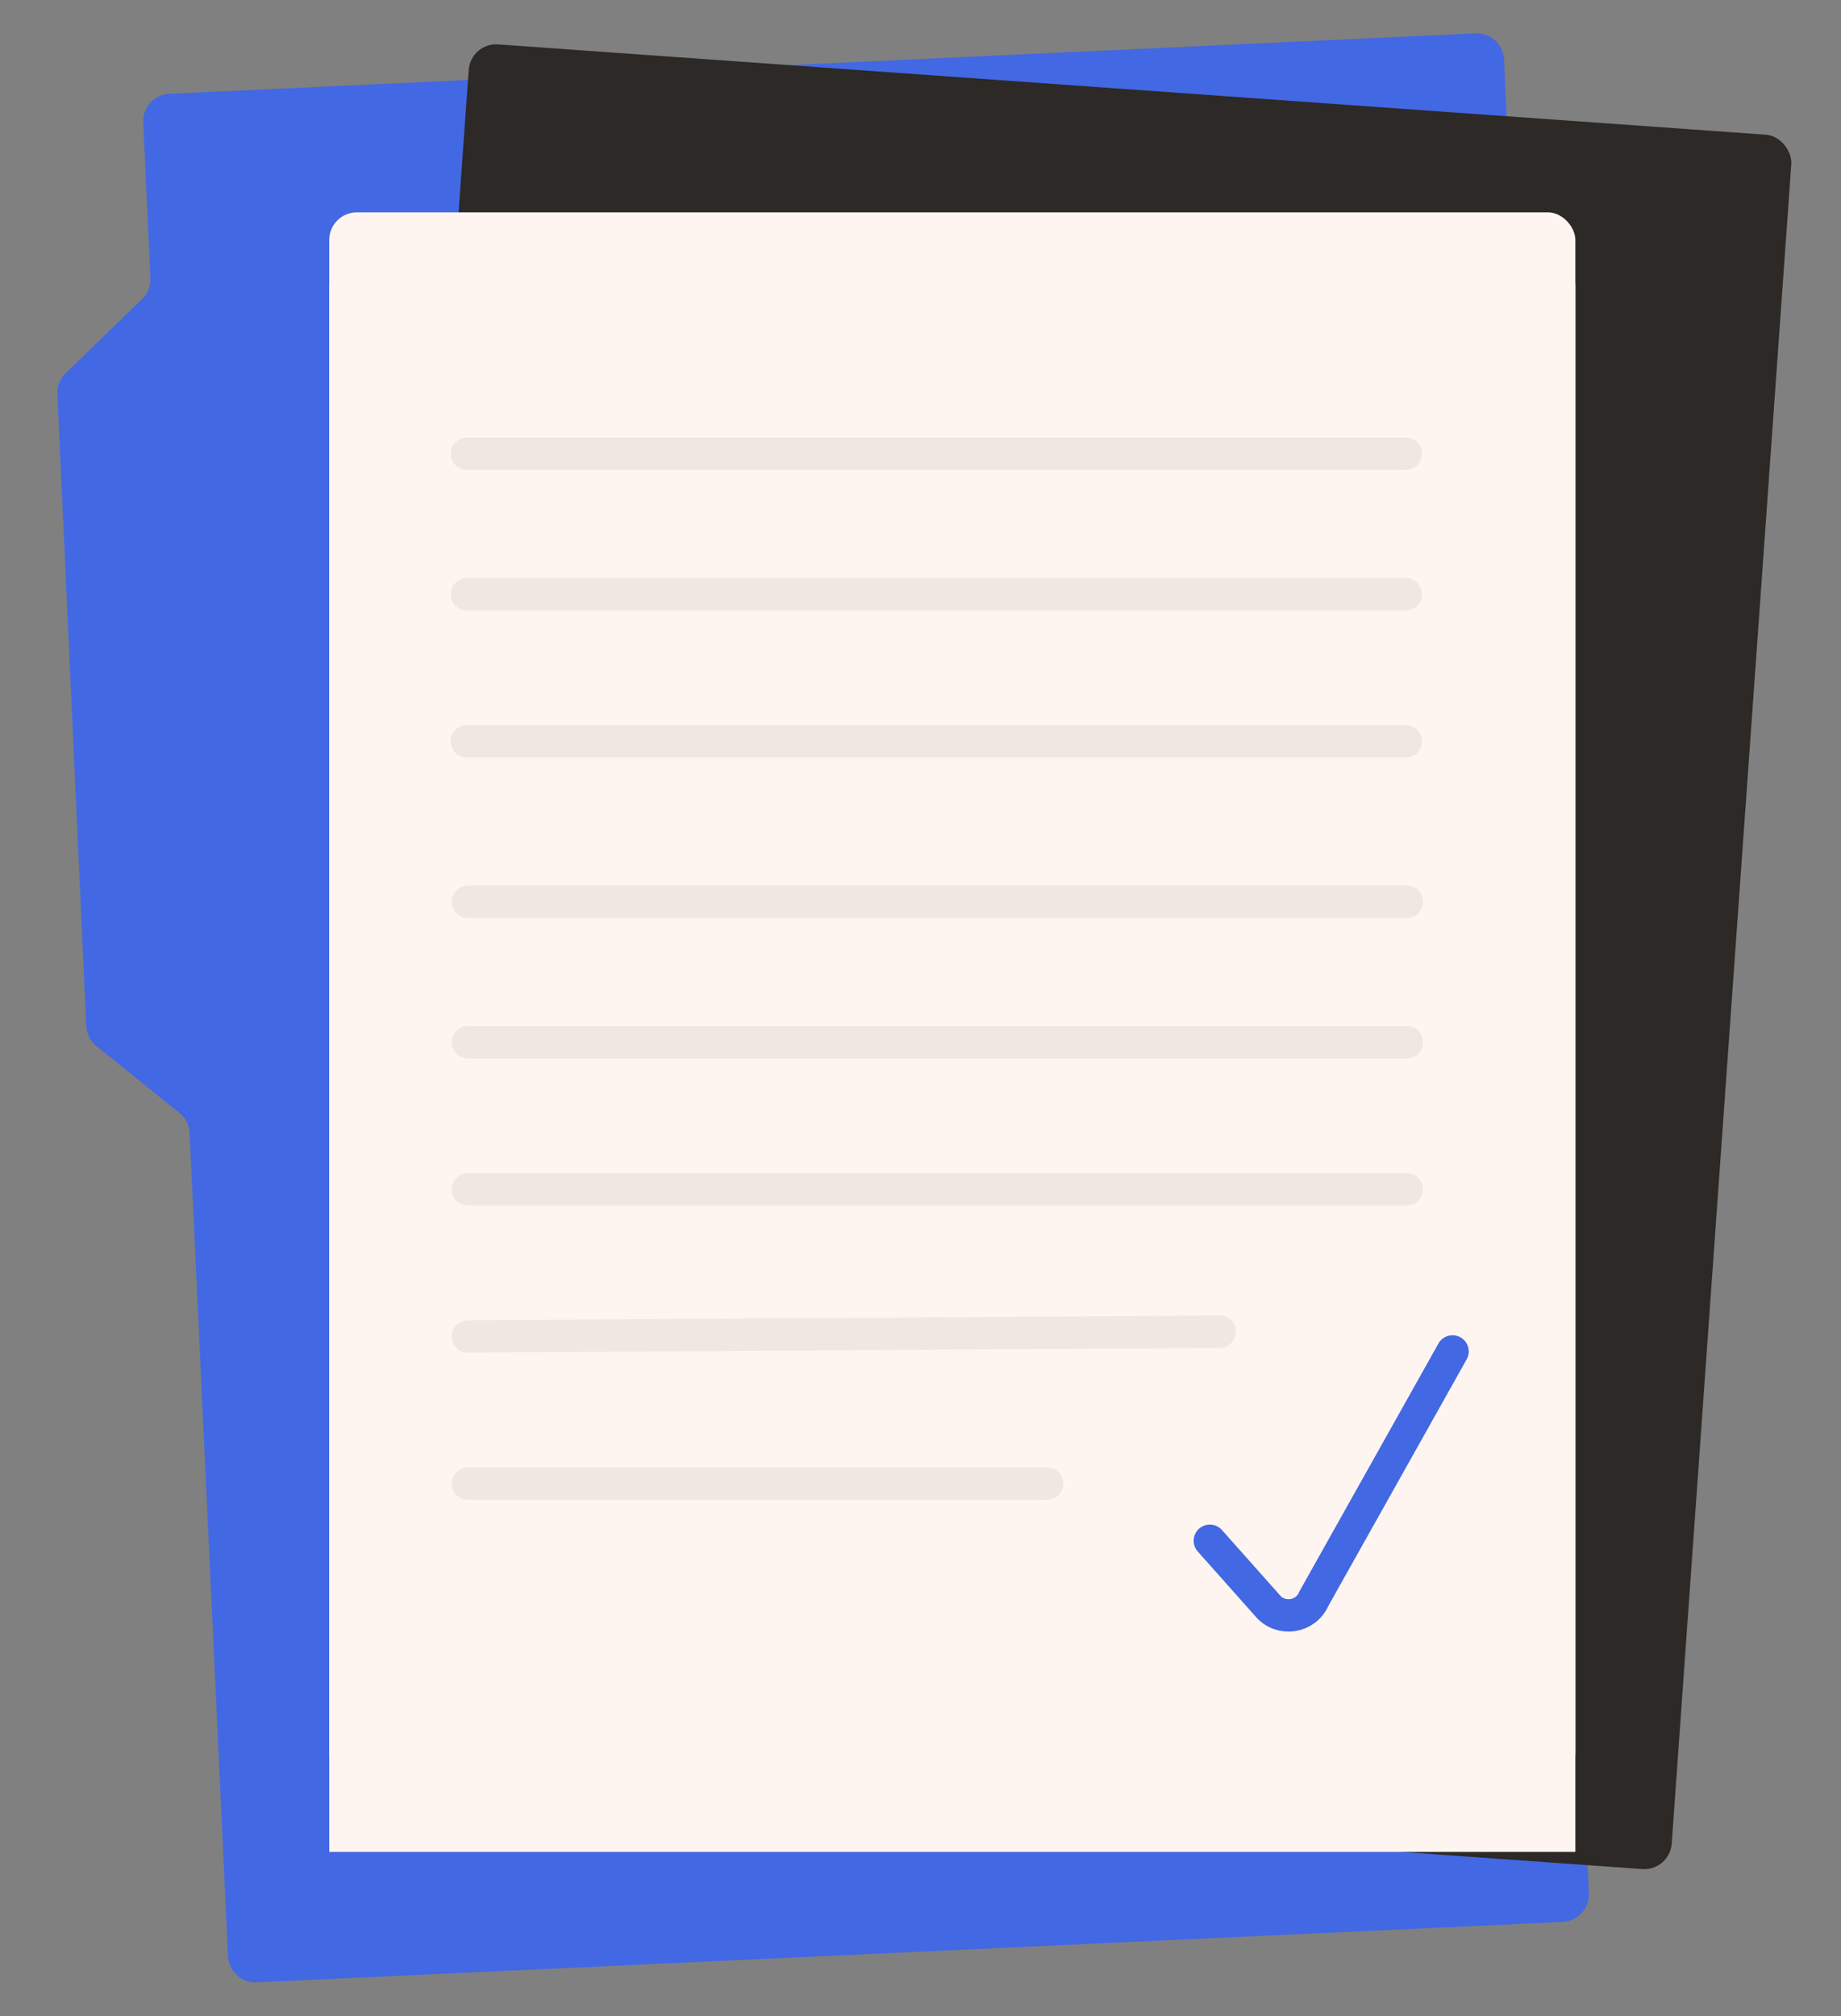 <?xml version="1.0" encoding="utf-8"?>
<svg viewBox="192.09 109.921 126.159 138.131" xmlns="http://www.w3.org/2000/svg">
  <rect x="192.09" y="109.921" width="126.159" height="138.131" fill="#808080" stroke="none"/>
  <path d="M118.081 12.677a1.886 1.886 0 0 0-1.971-1.797l-89.485 4.14a1.886 1.886 0 0 0-1.797 1.971l.493 10.652a1.886 1.886 0 0 1-.571 1.441l-5.235 5.077c-.387.376-.595.9-.57 1.44l1.98 43.284c.026.54.281 1.044.702 1.384l5.68 4.571c.422.339.677.842.702 1.382l2.63 56.39a1.886 1.886 0 0 0 1.971 1.796l89.486-4.14a1.886 1.886 0 0 0 1.797-1.971l-5.812-125.62Z" transform="matrix(1, 0, 0, 1, 177.078, 101.327)" style="fill: rgb(66, 104, 227);"/>
  <rect x="47.289" y="11.504" width="90.906" height="119.181" rx="1.886" transform="matrix(0.997, 0.071, -0.071, 0.997, 178.013, 98.002)" fill="#2C2926"/>
  <rect x="37.575" y="23.143" width="85.393" height="107.43" rx="1.886" fill="#FFF5F0" transform="matrix(1, 0, 0, 1, 177.078, 101.327)"/>
  <rect x="214.653" y="129.368" width="85.393" height="107.43" fill="#FFF5F0"/>
  <path d="M 224.156 211.566 L 263.846 211.566 M 224.156 201.485 L 275.672 201.159 M 224.156 191.404 L 288.501 191.404 M 224.156 181.324 L 288.501 181.324 M 224.156 171.703 L 255.323 171.703 L 265.173 171.703 L 288.501 171.703" stroke="#999791" stroke-opacity=".16" stroke-width="2.217" stroke-linecap="round" style=""/>
  <path d="M 97.919 114.153 L 101.866 118.591 C 102.771 119.676 104.504 119.416 105.052 118.114 L 114.552 101.182" stroke-width="2.217" stroke-linecap="round" transform="matrix(1, 0, 0, 1, 177.078, 101.327)" style="stroke: rgb(66, 104, 227); fill: rgb(255, 245, 240);"/>
  <path d="M 224.083 160.712 L 288.428 160.712 M 224.083 150.632 L 288.428 150.632 M 224.083 141.011 L 255.25 141.011 L 265.1 141.011 L 288.428 141.011" stroke="#999791" stroke-opacity=".16" stroke-width="2.217" stroke-linecap="round" style=""/>
</svg>